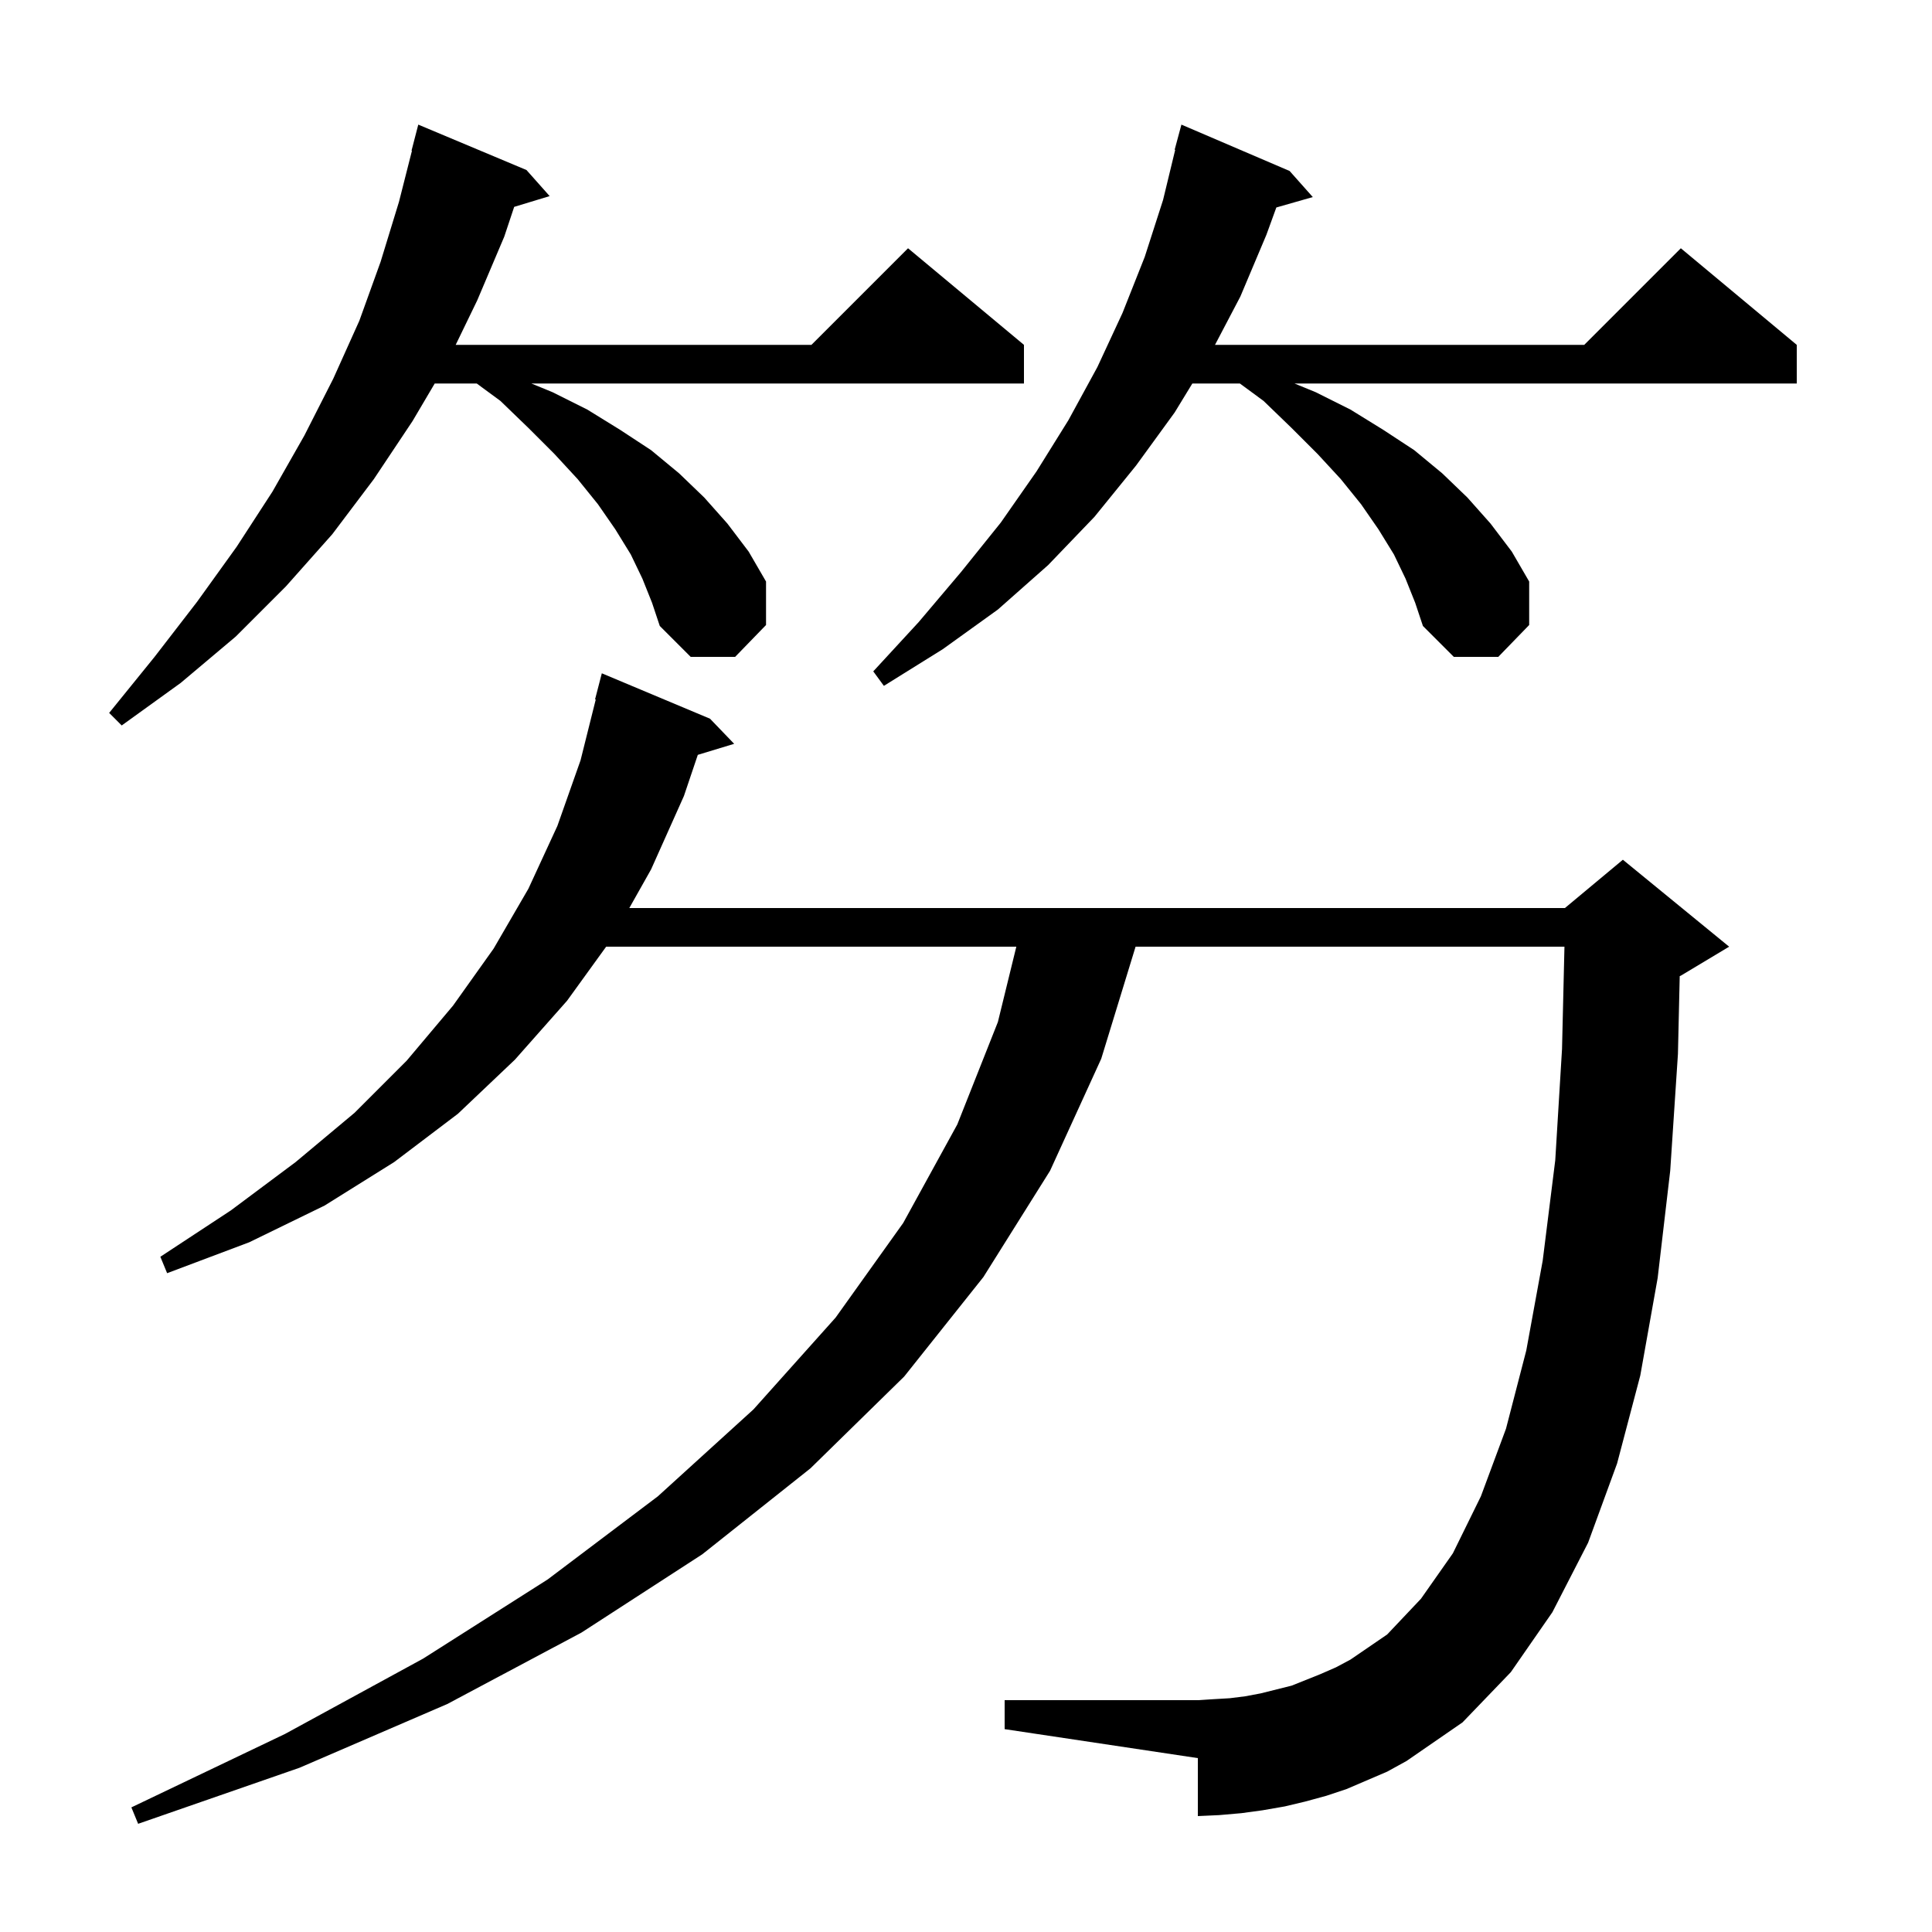 <svg xmlns="http://www.w3.org/2000/svg" xmlns:xlink="http://www.w3.org/1999/xlink" version="1.1" baseProfile="full" viewBox="0 0 200 200" width="200" height="200">
<g fill="black">
<path d="M 139.4 185.2 L 137.3 185.9 L 135.1 186.5 L 133.0 187.0 L 130.7 187.4 L 128.5 187.7 L 126.2 187.9 L 124.0 188.0 L 124.0 182.0 L 104.0 179.0 L 104.0 176.0 L 124.0 176.0 L 125.6 175.9 L 127.3 175.8 L 128.9 175.6 L 130.5 175.3 L 133.7 174.5 L 136.7 173.3 L 138.3 172.6 L 139.8 171.8 L 143.6 169.2 L 147.1 165.5 L 150.4 160.8 L 153.3 154.9 L 155.9 147.9 L 158.0 139.8 L 159.7 130.5 L 161.0 120.1 L 161.7 108.6 L 161.952 98.0 L 117.555 98.0 L 114.0 109.6 L 108.7 121.2 L 101.8 132.2 L 93.6 142.5 L 83.9 152.0 L 72.7 160.9 L 60.2 169.0 L 46.3 176.4 L 31.0 183.0 L 14.3 188.8 L 13.6 187.1 L 29.5 179.5 L 43.8 171.7 L 56.7 163.5 L 68.1 154.9 L 78.0 145.9 L 86.5 136.4 L 93.5 126.6 L 99.1 116.4 L 103.3 105.8 L 105.21 98.0 L 62.749 98.0 L 58.7 103.6 L 53.3 109.7 L 47.4 115.3 L 40.8 120.3 L 33.6 124.8 L 25.8 128.6 L 17.3 131.8 L 16.6 130.1 L 23.9 125.3 L 30.6 120.3 L 36.7 115.2 L 42.1 109.8 L 46.9 104.1 L 51.1 98.2 L 54.7 92.0 L 57.7 85.5 L 60.1 78.7 L 61.672 72.412 L 61.6 72.4 L 62.3 69.7 L 73.5 74.4 L 76.0 77.0 L 72.237 78.142 L 70.8 82.4 L 67.4 90.0 L 65.146 94.0 L 162.0 94.0 L 168.0 89.0 L 179.0 98.0 L 174.0 101.0 L 173.884 101.048 L 173.7 109.1 L 172.9 121.2 L 171.6 132.3 L 169.8 142.4 L 167.4 151.5 L 164.4 159.7 L 160.7 166.9 L 156.4 173.1 L 151.4 178.3 L 145.6 182.3 L 143.6 183.4 Z M 66.5 59.9 L 65.3 57.4 L 63.7 54.8 L 61.9 52.2 L 59.8 49.6 L 57.4 47.0 L 54.7 44.3 L 51.8 41.5 L 49.352 39.7 L 45.002 39.7 L 42.7 43.6 L 38.7 49.6 L 34.4 55.3 L 29.6 60.7 L 24.4 65.9 L 18.7 70.7 L 12.6 75.1 L 11.3 73.8 L 16.0 68.0 L 20.4 62.3 L 24.5 56.6 L 28.2 50.9 L 31.5 45.1 L 34.5 39.2 L 37.2 33.2 L 39.4 27.1 L 41.3 20.9 L 42.644 15.607 L 42.6 15.6 L 43.3 12.9 L 54.5 17.6 L 56.9 20.3 L 53.228 21.415 L 52.2 24.5 L 49.4 31.1 L 47.172 35.7 L 84.0 35.7 L 94.0 25.7 L 106.0 35.7 L 106.0 39.7 L 55.006 39.7 L 57.2 40.6 L 60.8 42.4 L 64.2 44.5 L 67.4 46.6 L 70.3 49.0 L 72.9 51.5 L 75.3 54.2 L 77.5 57.1 L 79.3 60.2 L 79.3 64.7 L 76.1 68.0 L 71.5 68.0 L 68.3 64.8 L 67.5 62.4 Z M 145.5 59.9 L 144.3 57.4 L 142.7 54.8 L 140.9 52.2 L 138.8 49.6 L 136.4 47.0 L 133.7 44.3 L 130.8 41.5 L 128.352 39.7 L 123.431 39.7 L 121.6 42.7 L 117.6 48.2 L 113.3 53.5 L 108.5 58.5 L 103.3 63.1 L 97.6 67.2 L 91.5 71.0 L 90.4 69.5 L 95.1 64.4 L 99.5 59.2 L 103.6 54.1 L 107.3 48.8 L 110.6 43.5 L 113.6 38.0 L 116.2 32.4 L 118.5 26.6 L 120.4 20.7 L 121.656 15.51 L 121.6 15.5 L 122.3 12.9 L 133.5 17.7 L 135.9 20.4 L 132.126 21.478 L 131.1 24.3 L 128.4 30.7 L 125.777 35.7 L 164.0 35.7 L 174.0 25.7 L 186.0 35.7 L 186.0 39.7 L 134.006 39.7 L 136.2 40.6 L 139.8 42.4 L 143.2 44.5 L 146.4 46.6 L 149.3 49.0 L 151.9 51.5 L 154.3 54.2 L 156.5 57.1 L 158.3 60.2 L 158.3 64.7 L 155.1 68.0 L 150.5 68.0 L 147.3 64.8 L 146.5 62.4 Z " />
</g>
</svg>

